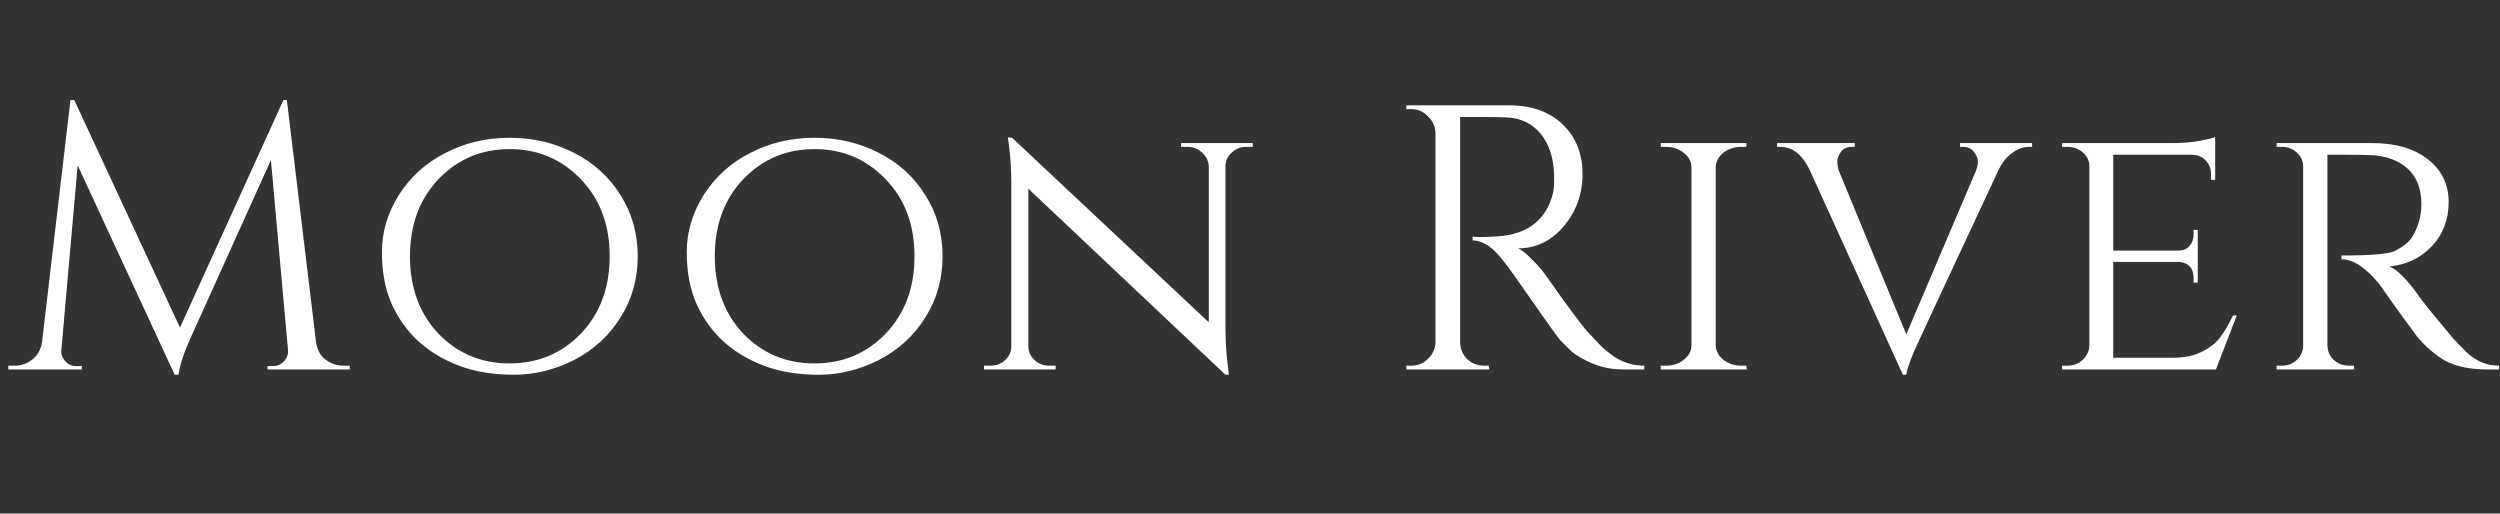 <svg width="258" height="53" viewBox="0 0 258 53" fill="none" xmlns="http://www.w3.org/2000/svg">
<rect x="0" y="0" width="258" height="53" fill="#333333" stroke="none"/>
<path d="M35.468 37.738H36.094V38.127H27.608V37.777H28.195C28.638 37.777 29.016 37.608 29.329 37.271C29.641 36.907 29.772 36.518 29.72 36.103L27.96 16.517L19.747 34.701C19.017 36.284 18.574 37.608 18.418 38.673H18.026L8.015 17.062L6.333 36.103C6.281 36.518 6.412 36.907 6.724 37.271C7.037 37.608 7.402 37.777 7.82 37.777H8.445V38.127H0.858V37.738H1.484C2.214 37.738 2.84 37.517 3.361 37.076C3.909 36.635 4.235 36.038 4.339 35.285L7.272 10.325H7.663L18.574 33.805L29.25 10.325H29.602L32.614 35.285C32.744 36.323 33.265 37.05 34.178 37.465C34.569 37.647 34.999 37.738 35.468 37.738ZM45.984 15.777C47.992 14.738 50.195 14.219 52.593 14.219C55.018 14.219 57.234 14.738 59.242 15.777C61.249 16.789 62.84 18.23 64.013 20.099C65.212 21.968 65.812 24.084 65.812 26.446C65.812 28.808 65.212 30.924 64.013 32.793C62.84 34.662 61.249 36.116 59.242 37.154C57.234 38.166 55.175 38.673 53.063 38.673C50.951 38.673 49.087 38.374 47.47 37.777C45.854 37.18 44.446 36.349 43.247 35.285C42.074 34.221 41.135 32.923 40.431 31.391C39.753 29.86 39.414 28.068 39.414 26.017C39.414 23.941 40.001 21.968 41.174 20.099C42.373 18.23 43.977 16.789 45.984 15.777ZM45.241 34.428C47.223 36.479 49.673 37.505 52.593 37.505C55.514 37.505 57.964 36.479 59.946 34.428C61.927 32.352 62.918 29.691 62.918 26.446C62.918 23.201 61.927 20.553 59.946 18.502C57.964 16.426 55.514 15.387 52.593 15.387C49.673 15.387 47.223 16.426 45.241 18.502C43.286 20.553 42.308 23.201 42.308 26.446C42.308 29.691 43.286 32.352 45.241 34.428ZM77.443 15.777C79.451 14.738 81.654 14.219 84.052 14.219C86.477 14.219 88.693 14.738 90.701 15.777C92.708 16.789 94.298 18.23 95.472 20.099C96.671 21.968 97.271 24.084 97.271 26.446C97.271 28.808 96.671 30.924 95.472 32.793C94.298 34.662 92.708 36.116 90.701 37.154C88.693 38.166 86.633 38.673 84.522 38.673C82.41 38.673 80.546 38.374 78.929 37.777C77.313 37.18 75.905 36.349 74.705 35.285C73.532 34.221 72.594 32.923 71.89 31.391C71.212 29.86 70.873 28.068 70.873 26.017C70.873 23.941 71.459 21.968 72.633 20.099C73.832 18.23 75.436 16.789 77.443 15.777ZM76.7 34.428C78.681 36.479 81.132 37.505 84.052 37.505C86.972 37.505 89.423 36.479 91.404 34.428C93.386 32.352 94.377 29.691 94.377 26.446C94.377 23.201 93.386 20.553 91.404 18.502C89.423 16.426 86.972 15.387 84.052 15.387C81.132 15.387 78.681 16.426 76.7 18.502C74.745 20.553 73.767 23.201 73.767 26.446C73.767 29.691 74.745 32.352 76.7 34.428ZM128.616 15.154C128.043 15.154 127.547 15.348 127.13 15.738C126.713 16.101 126.491 16.555 126.465 17.101V33.688C126.465 35.194 126.557 36.622 126.739 37.972L126.817 38.673H126.465L106.129 19.476V35.713C106.129 36.284 106.338 36.765 106.755 37.154C107.172 37.543 107.681 37.738 108.28 37.738H108.945V38.127H101.554V37.738H102.219C102.818 37.738 103.327 37.543 103.744 37.154C104.161 36.765 104.37 36.284 104.37 35.713V19.047C104.37 17.464 104.278 16.049 104.096 14.803L104.018 14.18L104.448 14.219L124.745 33.26V17.101C124.692 16.555 124.458 16.101 124.041 15.738C123.623 15.348 123.128 15.154 122.555 15.154H121.89V14.764H129.281V15.154H128.616ZM153.187 12.077H150.684V35.285C150.684 35.96 150.919 36.544 151.388 37.037C151.883 37.505 152.483 37.738 153.187 37.738H153.656L153.695 38.127H145.131V37.738H145.639C146.317 37.738 146.891 37.505 147.36 37.037C147.855 36.57 148.116 35.999 148.142 35.324V13.713C148.116 13.038 147.855 12.467 147.36 12C146.891 11.506 146.317 11.26 145.639 11.26H145.131V10.87H155.69C158.062 10.87 159.927 11.532 161.282 12.856C162.638 14.154 163.316 15.854 163.316 17.957C163.316 20.034 162.664 21.838 161.36 23.37C160.083 24.875 158.519 25.628 156.668 25.628C157.059 25.81 157.515 26.173 158.036 26.718C158.584 27.238 159.066 27.783 159.483 28.354C161.725 31.547 163.186 33.52 163.863 34.273C164.541 34.999 165.024 35.506 165.31 35.791C165.597 36.051 165.91 36.31 166.249 36.57C166.588 36.83 166.927 37.037 167.266 37.193C168.022 37.556 168.83 37.738 169.69 37.738V38.127H167.539C166.418 38.127 165.376 37.933 164.411 37.543C163.446 37.128 162.716 36.713 162.221 36.297C161.752 35.856 161.334 35.441 160.969 35.051C160.63 34.636 159.666 33.286 158.075 31.002C156.485 28.717 155.56 27.419 155.299 27.108C155.038 26.77 154.764 26.446 154.478 26.134C153.643 25.252 152.809 24.81 151.975 24.81V24.421C152.183 24.447 152.457 24.46 152.796 24.46C153.135 24.46 153.552 24.447 154.047 24.421C157.28 24.343 159.314 22.993 160.148 20.371C160.305 19.852 160.383 19.372 160.383 18.931C160.383 18.463 160.383 18.165 160.383 18.035C160.331 16.296 159.874 14.894 159.014 13.83C158.154 12.765 156.993 12.194 155.533 12.116C154.908 12.09 154.126 12.077 153.187 12.077ZM171.938 37.738C172.642 37.738 173.255 37.53 173.777 37.115C174.298 36.7 174.559 36.206 174.559 35.635V17.256C174.559 16.685 174.298 16.192 173.777 15.777C173.255 15.361 172.629 15.154 171.899 15.154H171.391V14.764H180.229V15.154H179.721C179.017 15.154 178.404 15.348 177.883 15.738C177.387 16.127 177.114 16.607 177.062 17.178V35.674C177.088 36.245 177.361 36.739 177.883 37.154C178.404 37.543 179.017 37.738 179.721 37.738H180.229L180.268 38.127H171.391V37.738H171.938ZM209.714 15.154H209.401C208.827 15.154 208.267 15.348 207.719 15.738C207.172 16.101 206.702 16.659 206.311 17.412C200.628 29.561 197.668 35.921 197.434 36.492C196.991 37.582 196.756 38.309 196.73 38.673H196.378L186.718 17.451C185.962 15.919 184.959 15.154 183.707 15.154H183.394V14.764H191.411V15.154H191.098C190.603 15.154 190.225 15.335 189.964 15.699C189.73 16.036 189.612 16.348 189.612 16.633C189.612 16.919 189.651 17.217 189.73 17.529L196.73 34.506L203.926 17.607C204.056 17.269 204.121 16.958 204.121 16.672C204.121 16.361 203.991 16.036 203.73 15.699C203.469 15.335 203.078 15.154 202.557 15.154H202.283V14.764H209.714V15.154ZM213.354 37.738C213.98 37.738 214.501 37.543 214.919 37.154C215.362 36.739 215.596 36.245 215.623 35.674V17.178C215.623 16.607 215.401 16.127 214.958 15.738C214.514 15.348 213.98 15.154 213.354 15.154H212.807V14.764H224.226C225.295 14.764 226.234 14.686 227.042 14.531C227.85 14.375 228.372 14.245 228.606 14.141V18.58L228.176 18.541V17.957C228.176 17.412 227.993 16.945 227.628 16.555C227.263 16.166 226.794 15.971 226.221 15.971H218.086V25.862H224.774C225.295 25.862 225.686 25.706 225.947 25.395C226.234 25.083 226.377 24.694 226.377 24.226V23.72H226.807V29.172H226.377V28.665C226.377 27.939 226.103 27.445 225.556 27.186C225.347 27.108 225.126 27.056 224.891 27.03H218.086V36.92H224.226C225.425 36.92 226.429 36.713 227.237 36.297C228.072 35.882 228.697 35.389 229.115 34.818C229.558 34.247 230.001 33.494 230.444 32.559H230.835L228.684 38.127H212.807V37.738H213.354ZM242.26 15.971H240.187V35.635C240.213 36.44 240.578 37.05 241.282 37.465C241.621 37.647 241.999 37.738 242.416 37.738H242.924L242.963 38.127H234.946V37.738H235.494C236.094 37.738 236.602 37.543 237.019 37.154C237.462 36.739 237.684 36.245 237.684 35.674V17.178C237.684 16.607 237.462 16.127 237.019 15.738C236.602 15.348 236.094 15.154 235.494 15.154H234.946V14.764H244.762C247.213 14.764 249.142 15.322 250.55 16.439C251.984 17.555 252.701 19.021 252.701 20.839C252.701 22.656 252.128 24.174 250.98 25.395C249.833 26.615 248.373 27.316 246.6 27.497C247.435 27.861 248.438 28.873 249.612 30.534C249.586 30.534 250.029 31.105 250.941 32.248C251.88 33.39 252.623 34.285 253.17 34.934C253.744 35.557 254.213 36.038 254.578 36.375C255.543 37.284 256.651 37.738 257.902 37.738V38.127H256.69C254.63 38.127 253.014 37.725 251.841 36.92C250.954 36.323 250.146 35.584 249.416 34.701C249.26 34.493 248.595 33.585 247.422 31.975C246.275 30.34 245.662 29.47 245.584 29.366C244.176 27.627 242.859 26.757 241.634 26.757V26.368C244.684 26.368 246.522 26.212 247.148 25.901C248.008 25.459 248.595 24.992 248.908 24.499C249.56 23.46 249.885 22.318 249.885 21.072C249.885 19.489 249.416 18.269 248.478 17.412C247.539 16.555 246.275 16.088 244.684 16.01C243.98 15.984 243.172 15.971 242.26 15.971Z" fill="white"/>
</svg>
